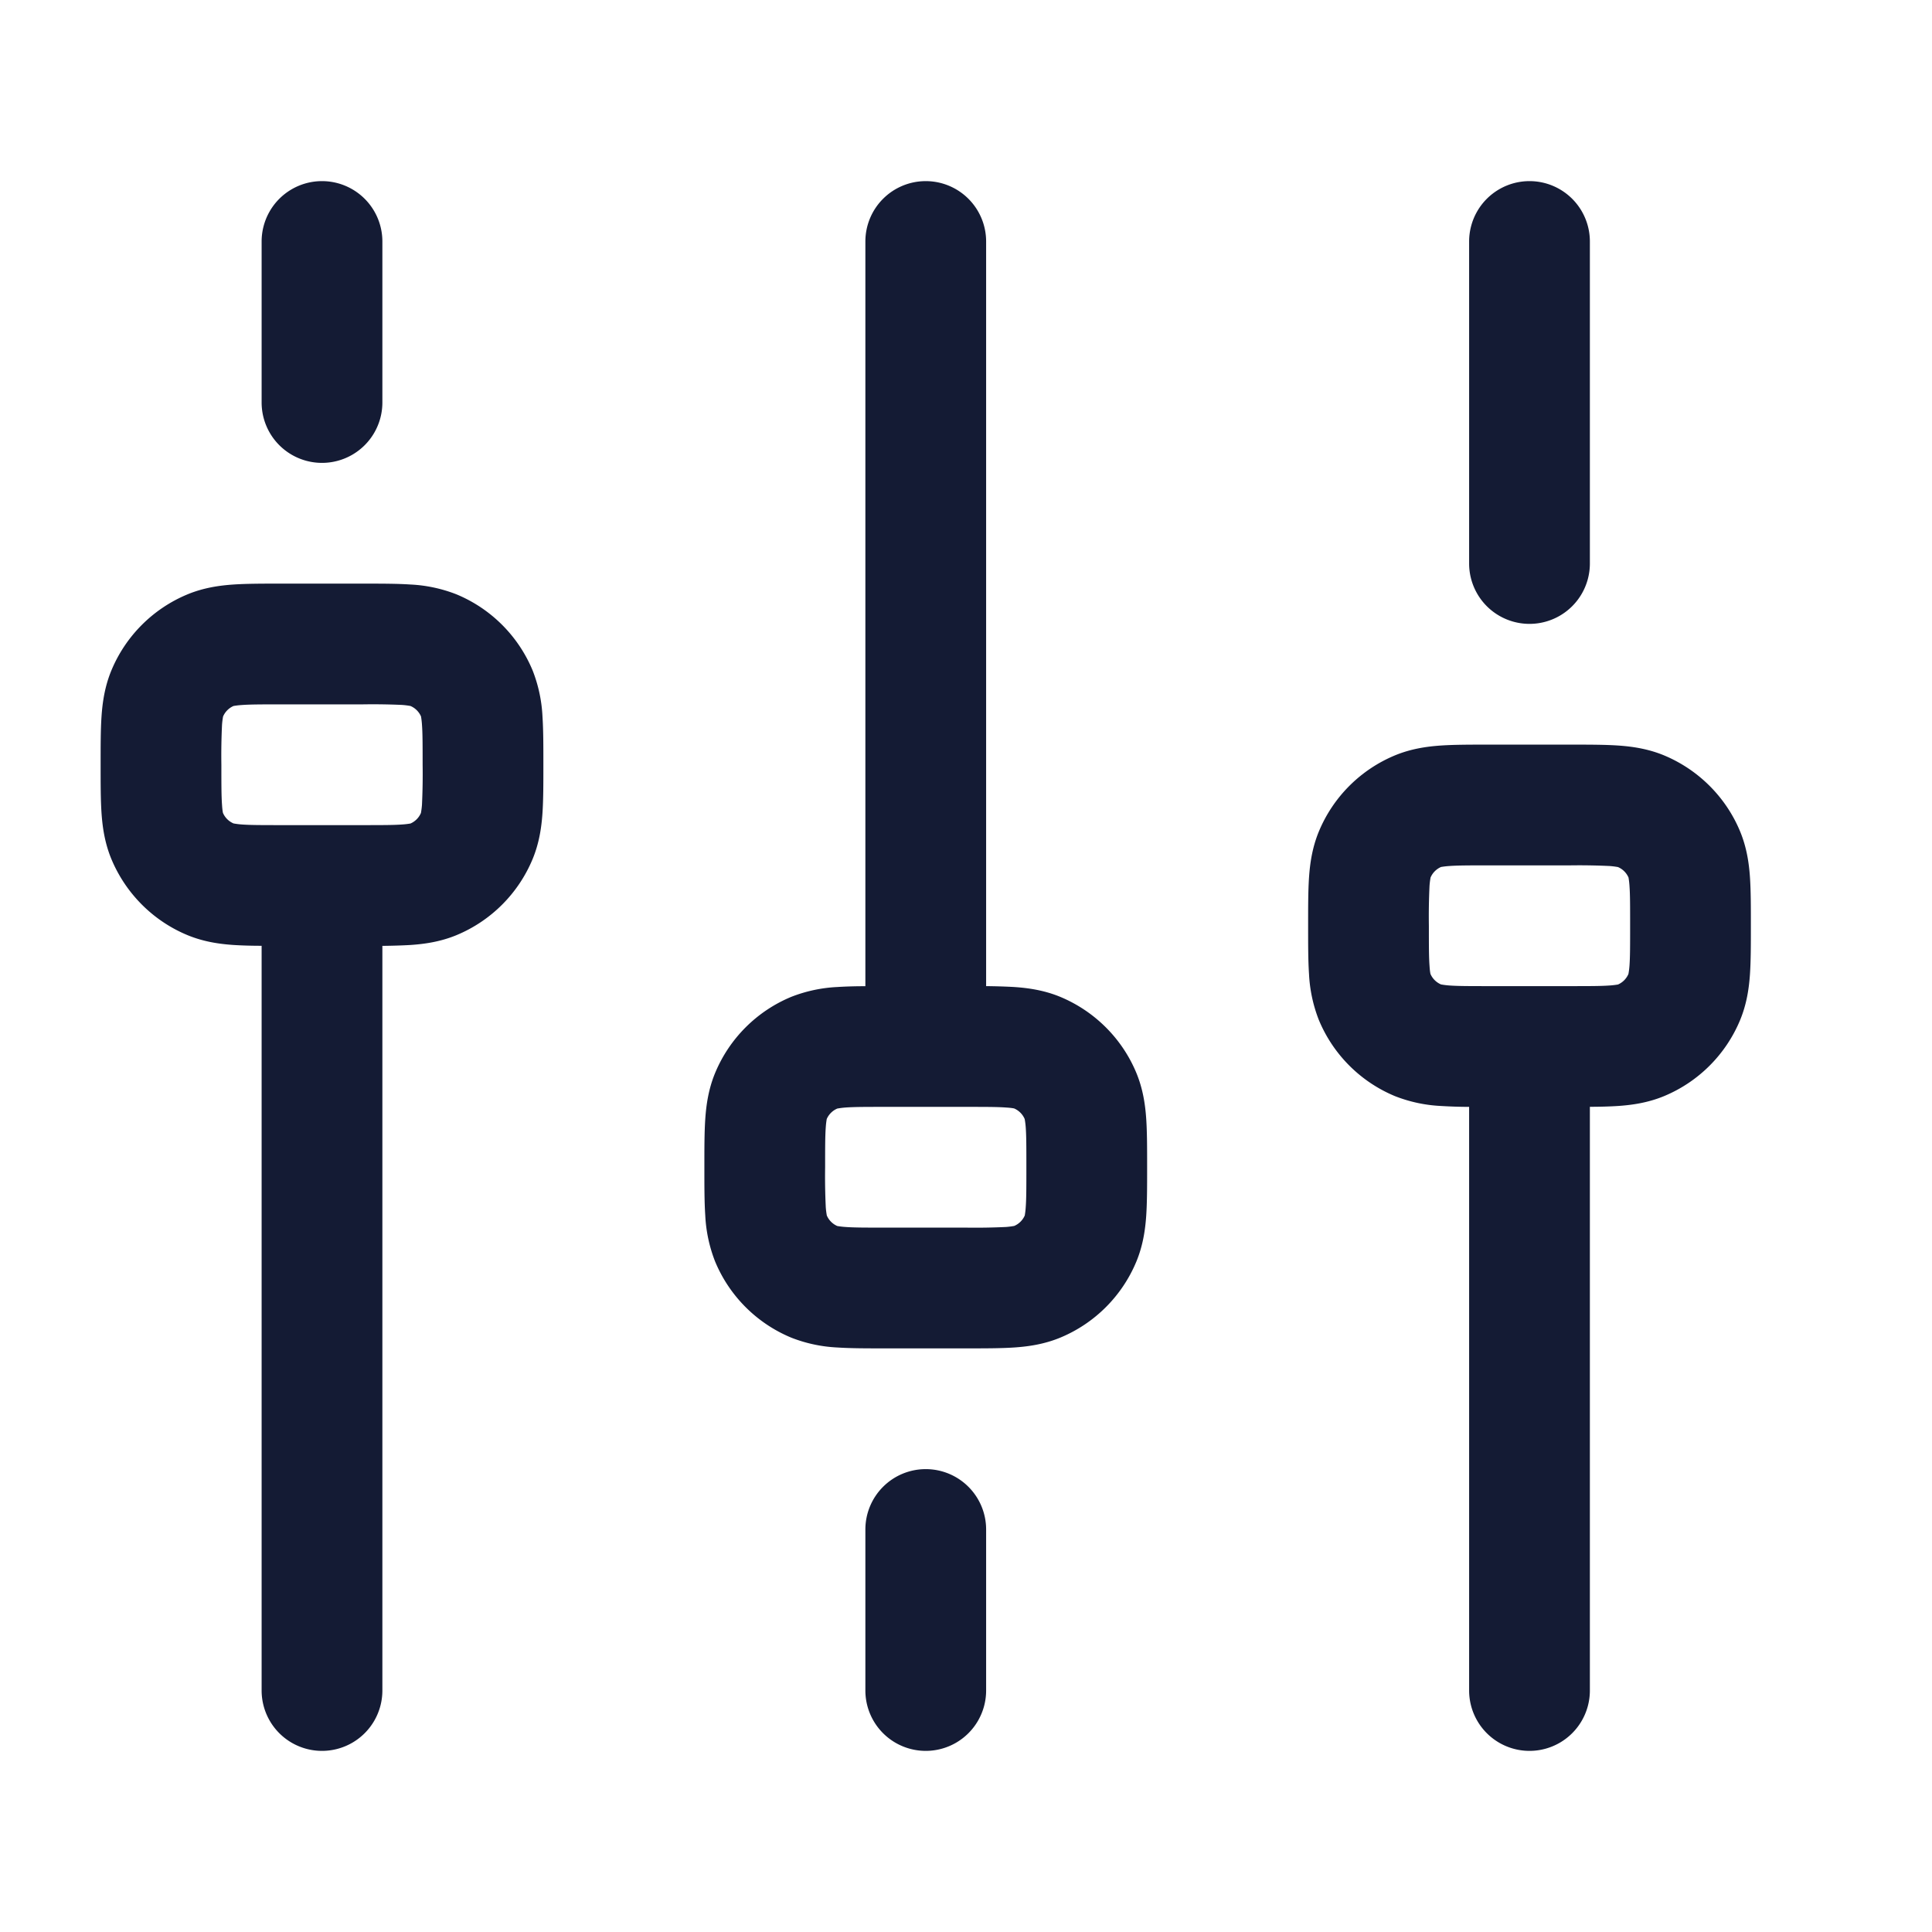 <svg xmlns="http://www.w3.org/2000/svg" width="24" height="24" fill="none"><path fill="#141B34" fill-rule="evenodd" d="M19.75 3a.75.75 0 0 0-1.5 0v4a.75.75 0 0 0 1.5 0zm-15 8.75q.19-.002.348-.011c.178-.012.373-.04.572-.122a1.75 1.75 0 0 0 .947-.947c.082-.199.11-.394.122-.572.011-.165.011-.362.011-.576v-.044c0-.214 0-.41-.011-.576a1.8 1.8 0 0 0-.122-.572 1.75 1.75 0 0 0-.947-.947 1.8 1.8 0 0 0-.572-.122c-.165-.011-.362-.011-.576-.011H3.478c-.214 0-.41 0-.576.011-.178.012-.373.04-.572.122a1.75 1.75 0 0 0-.947.947c-.082.199-.11.394-.122.572-.011.165-.011.362-.011.576v.044c0 .214 0 .41.011.576.012.178.04.373.122.572.178.428.519.77.947.947.199.082.394.11.572.122q.157.01.348.01V21a.75.75 0 0 0 1.5 0zM4 10.25h.5c.243 0 .388 0 .496-.008a1 1 0 0 0 .103-.012.25.25 0 0 0 .13-.131 1 1 0 0 0 .013-.103A8 8 0 0 0 5.25 9.5c0-.243 0-.388-.008-.496A1 1 0 0 0 5.23 8.9a.25.25 0 0 0-.131-.13 1 1 0 0 0-.103-.013A8 8 0 0 0 4.5 8.75h-1c-.243 0-.388 0-.496.008a1 1 0 0 0-.103.012.25.25 0 0 0-.13.131 1 1 0 0 0-.013.103 8 8 0 0 0-.008.496c0 .243 0 .388.008.496.004.067.01.095.012.103a.25.25 0 0 0 .131.13 1 1 0 0 0 .103.013c.108.008.253.008.496.008H4m15 2h.5c.243 0 .388 0 .496-.008a1 1 0 0 0 .103-.012.25.25 0 0 0 .13-.131 1 1 0 0 0 .013-.103c.008-.108.008-.253.008-.496s0-.388-.008-.496a1 1 0 0 0-.012-.103.25.25 0 0 0-.131-.13 1 1 0 0 0-.103-.013 8 8 0 0 0-.496-.008h-1c-.243 0-.388 0-.496.008a1 1 0 0 0-.103.012.25.25 0 0 0-.13.131 1 1 0 0 0-.013.103 8 8 0 0 0-.008.496c0 .243 0 .388.008.496.004.067.01.095.012.103a.25.25 0 0 0 .131.13 1 1 0 0 0 .103.013c.108.008.253.008.496.008h.5m1.098 1.489q-.157.01-.348.01V21a.75.75 0 0 1-1.5 0v-7.25a6 6 0 0 1-.348-.011 1.8 1.8 0 0 1-.572-.122 1.75 1.75 0 0 1-.947-.947 1.8 1.8 0 0 1-.122-.572c-.011-.165-.011-.362-.011-.576v-.044c0-.214 0-.41.011-.576.012-.178.04-.373.122-.572a1.75 1.75 0 0 1 .947-.947c.199-.082.394-.11.572-.122.165-.011.362-.011.576-.011h1.044c.214 0 .41 0 .576.011.178.012.373.04.572.122.428.178.77.519.947.947.082.199.11.394.122.572.011.165.011.362.011.576v.044c0 .214 0 .41-.011.576-.012.178-.04.373-.122.572a1.75 1.75 0 0 1-.947.947c-.199.082-.394.11-.572.122M11.5 2.25a.75.75 0 0 1 .75.75v9.25q.19.002.348.011c.178.012.373.04.572.122.428.178.77.519.947.947.082.199.11.394.122.572.011.165.011.362.011.576v.044c0 .214 0 .41-.011.576-.012.178-.04.373-.122.572a1.75 1.75 0 0 1-.947.947c-.199.082-.394.11-.572.122-.165.011-.362.011-.576.011h-1.044c-.214 0-.41 0-.576-.011a1.8 1.8 0 0 1-.572-.122 1.75 1.75 0 0 1-.947-.947 1.8 1.8 0 0 1-.122-.572c-.011-.165-.011-.362-.011-.576v-.044c0-.214 0-.41.011-.576.012-.178.04-.373.122-.572a1.75 1.75 0 0 1 .947-.947 1.8 1.8 0 0 1 .572-.122q.157-.01.348-.01V3a.75.75 0 0 1 .75-.75M4.75 3a.75.75 0 0 0-1.5 0v2a.75.75 0 0 0 1.5 0zm6.75 15.25a.75.75 0 0 1 .75.75v2a.75.75 0 0 1-1.5 0v-2a.75.75 0 0 1 .75-.75m-1.23-4.349a.25.25 0 0 1 .131-.13 1 1 0 0 1 .103-.013c.108-.008.253-.008.496-.008h1c.243 0 .388 0 .496.008.067.004.095.01.103.012a.25.25 0 0 1 .13.131 1 1 0 0 1 .013.103c.008.108.008.253.008.496s0 .388-.008.496a1 1 0 0 1-.012.103.25.25 0 0 1-.131.13 1 1 0 0 1-.103.013 8 8 0 0 1-.496.008h-1c-.243 0-.388 0-.496-.008a1 1 0 0 1-.103-.012.25.25 0 0 1-.13-.131 1 1 0 0 1-.013-.103 8 8 0 0 1-.008-.496c0-.243 0-.388.008-.496a1 1 0 0 1 .012-.103" clip-rule="evenodd"/></svg>